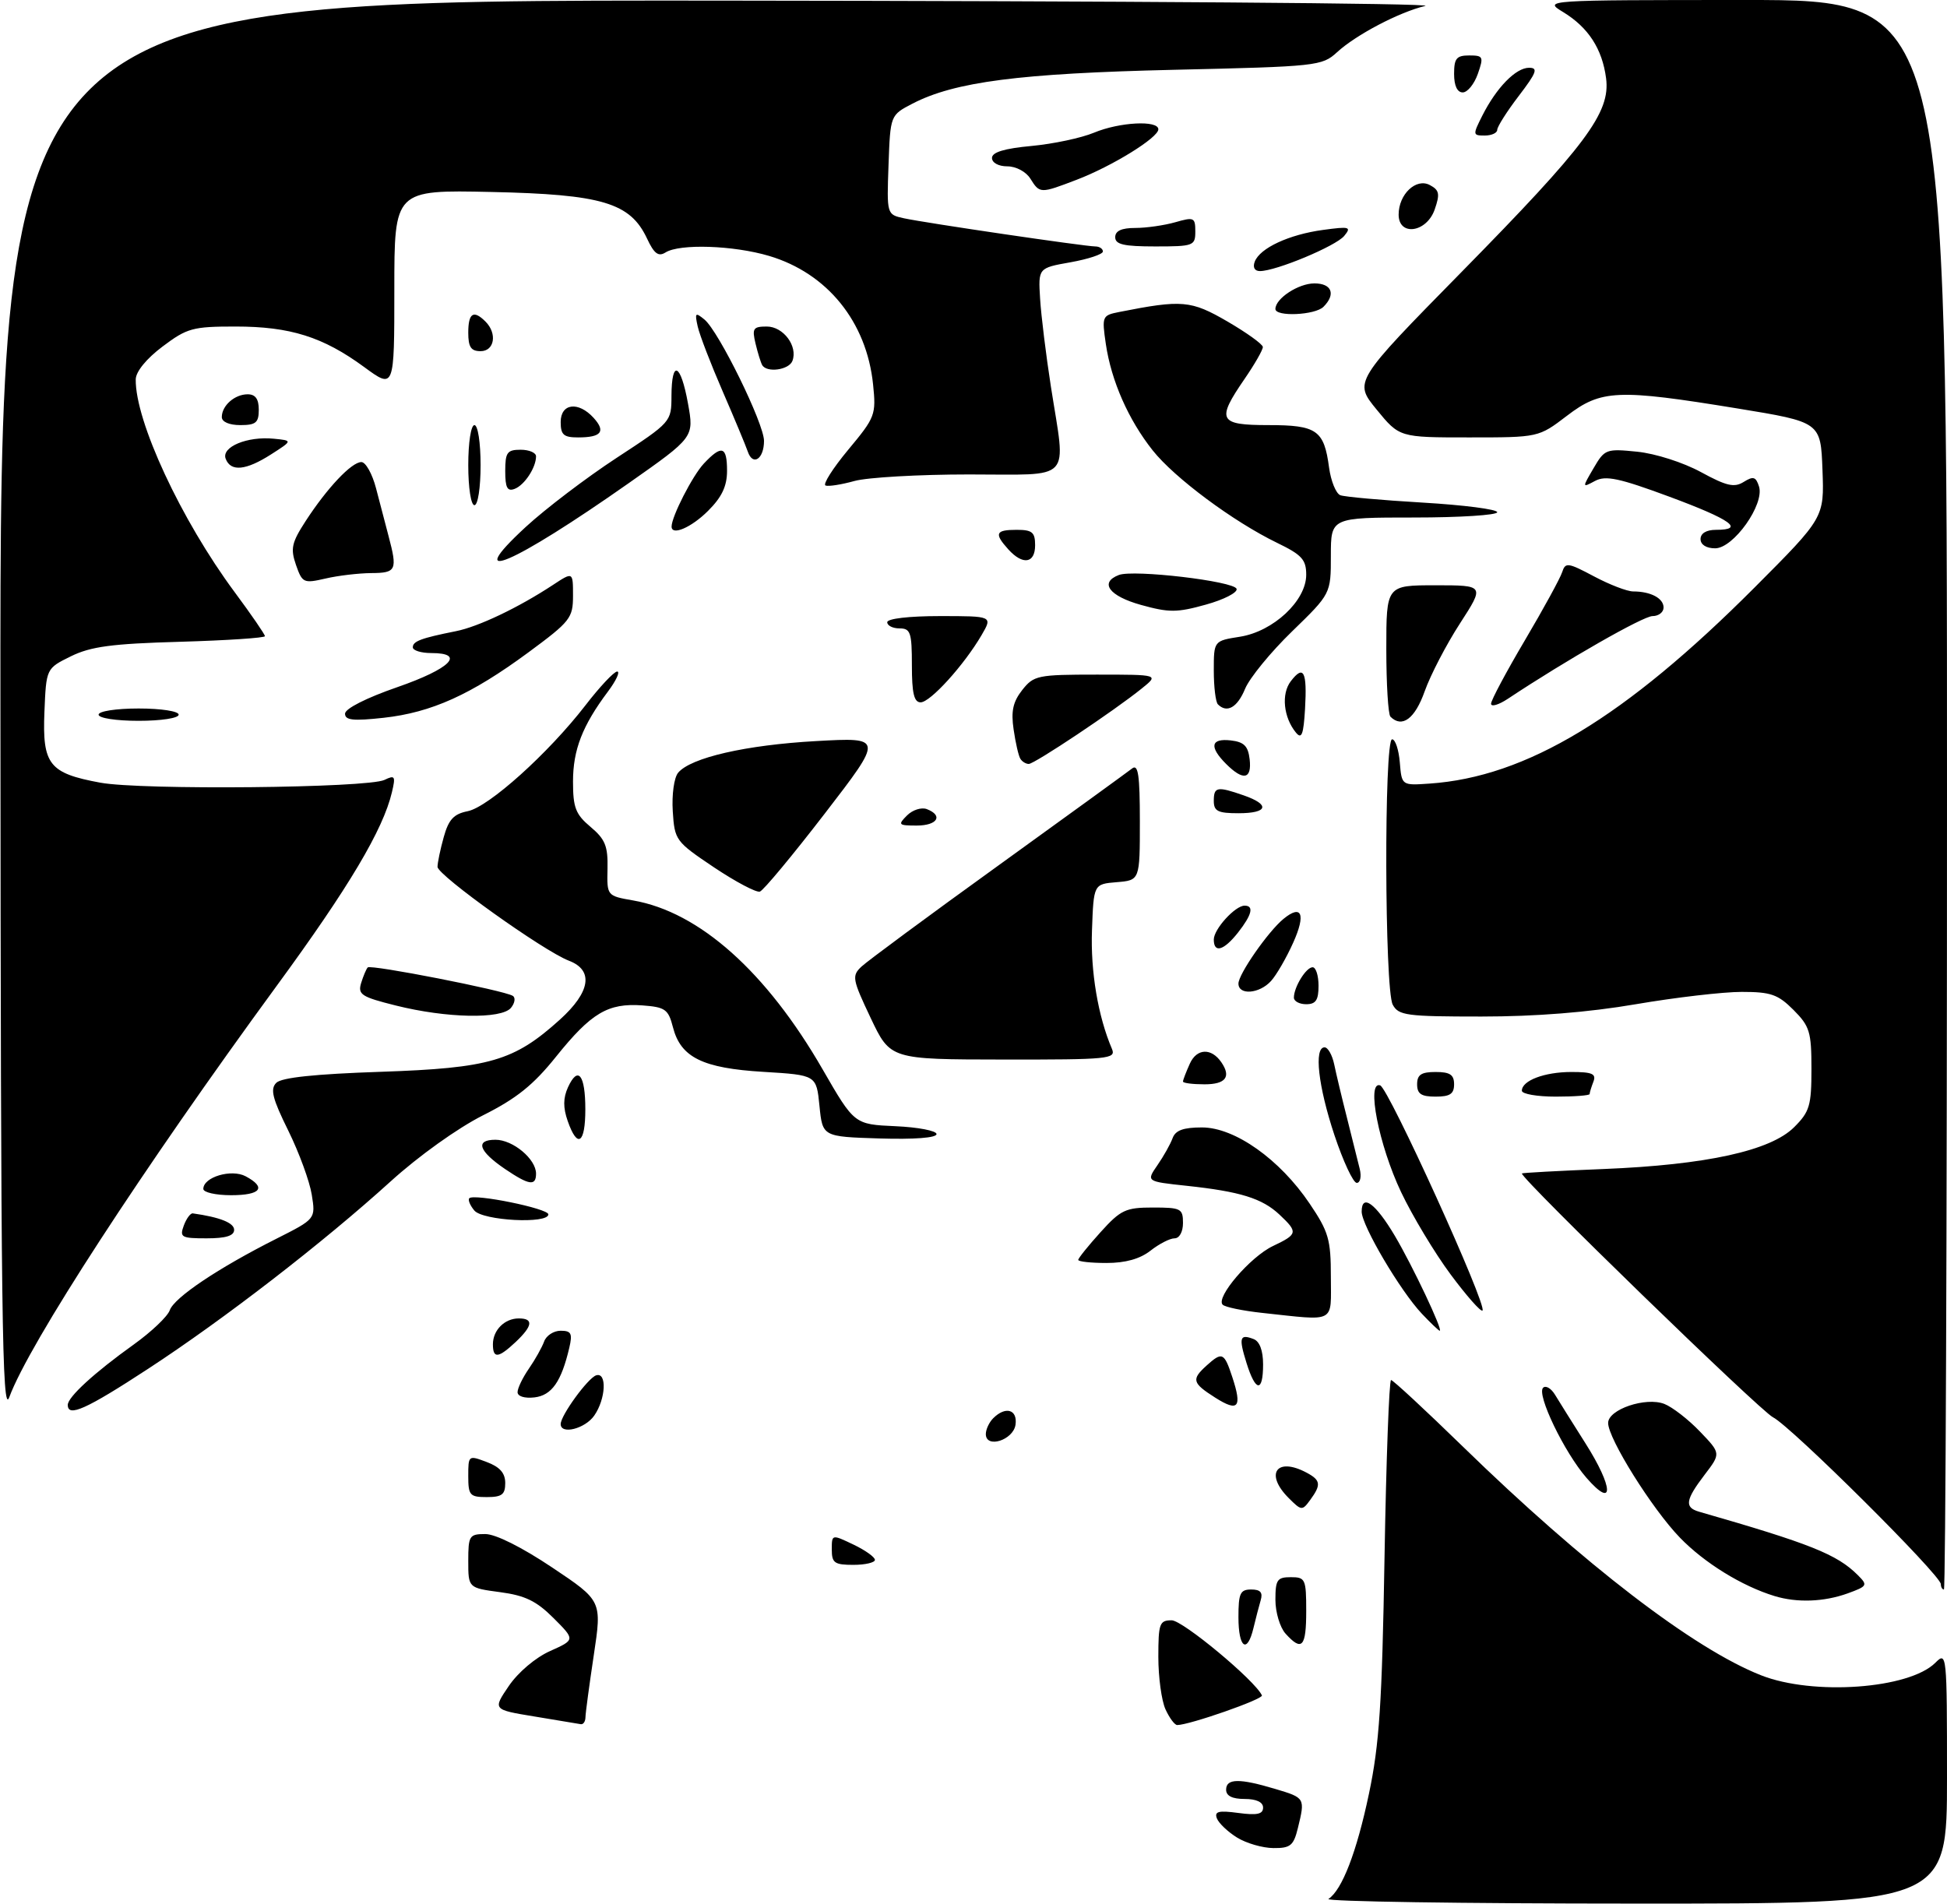 <?xml version="1.0" encoding="UTF-8" standalone="no"?>
<!DOCTYPE svg PUBLIC "-//W3C//DTD SVG 1.1//EN" "http://www.w3.org/Graphics/SVG/1.1/DTD/svg11.dtd" >
<svg xmlns="http://www.w3.org/2000/svg" xmlns:xlink="http://www.w3.org/1999/xlink" version="1.1" viewBox="0 0 316 309">
 <g >
 <path fill="currentColor"
d=" M 215.61 308.23 C 217.82 306.77 220.19 300.63 222.18 291.16 C 223.87 283.17 224.31 276.52 224.71 252.75 C 224.98 236.94 225.46 224.00 225.77 224.00 C 226.08 224.00 231.32 228.86 237.42 234.80 C 257.05 253.92 274.91 267.63 285.81 271.92 C 294.26 275.26 309.86 274.14 314.11 269.89 C 315.96 268.04 316.00 268.38 316.00 288.50 C 316.00 309.00 316.00 309.00 265.25 308.98 C 237.34 308.98 215.00 308.64 215.61 308.23 Z  M 200.77 298.26 C 199.27 297.33 197.80 295.93 197.50 295.15 C 197.07 294.02 197.78 293.84 200.98 294.27 C 204.02 294.68 205.00 294.47 205.00 293.40 C 205.00 292.51 203.91 292.00 202.00 292.00 C 200.00 292.00 199.00 291.50 199.00 290.50 C 199.00 288.66 201.14 288.62 207.00 290.38 C 211.83 291.82 211.84 291.85 210.64 296.75 C 209.95 299.57 209.43 300.00 206.67 299.97 C 204.93 299.96 202.27 299.19 200.77 298.26 Z  M 86.73 278.61 C 79.97 277.50 79.97 277.50 82.58 273.66 C 84.09 271.44 86.92 269.04 89.28 267.99 C 93.36 266.16 93.36 266.16 89.83 262.63 C 87.06 259.86 85.22 258.97 81.16 258.43 C 76.00 257.74 76.00 257.74 76.00 253.37 C 76.00 249.27 76.17 249.00 78.76 249.00 C 80.44 249.00 84.69 251.13 89.61 254.42 C 97.70 259.83 97.70 259.83 96.37 268.67 C 95.64 273.53 95.03 278.06 95.02 278.75 C 95.01 279.44 94.66 279.94 94.25 279.86 C 93.84 279.79 90.46 279.23 86.73 278.61 Z  M 189.16 277.45 C 188.52 276.05 188.00 272.23 188.00 268.95 C 188.00 263.52 188.19 263.00 190.16 263.00 C 191.96 263.00 203.72 272.78 204.81 275.19 C 205.09 275.79 193.04 280.00 191.06 280.00 C 190.65 280.00 189.80 278.85 189.16 277.45 Z  M 201.00 262.50 C 201.00 258.62 201.28 258.00 203.07 258.00 C 204.57 258.00 204.99 258.48 204.61 259.75 C 204.33 260.71 203.80 262.74 203.44 264.25 C 202.42 268.52 201.00 267.49 201.00 262.50 Z  M 208.65 265.17 C 207.74 264.17 207.00 261.69 207.00 259.67 C 207.00 256.42 207.29 256.00 209.50 256.00 C 211.86 256.00 212.00 256.30 212.00 261.50 C 212.00 267.35 211.31 268.11 208.65 265.17 Z  M 288.00 259.06 C 282.72 257.45 276.61 253.68 272.64 249.57 C 268.15 244.93 261.00 233.51 261.00 230.97 C 261.00 228.77 267.11 226.70 270.13 227.88 C 271.43 228.39 274.03 230.40 275.90 232.36 C 279.31 235.91 279.31 235.91 276.65 239.39 C 273.55 243.46 273.36 244.68 275.75 245.37 C 293.81 250.56 298.15 252.29 301.53 255.67 C 303.17 257.31 303.09 257.46 299.88 258.63 C 296.03 260.02 291.65 260.18 288.00 259.06 Z  M 315.00 257.13 C 315.00 255.68 290.70 231.52 287.75 230.04 C 285.67 229.00 247.00 191.45 247.00 190.47 C 247.00 190.37 252.96 190.04 260.25 189.75 C 276.95 189.07 287.38 186.78 291.20 182.95 C 293.71 180.45 294.00 179.45 294.00 173.50 C 294.00 167.48 293.72 166.57 291.08 163.92 C 288.56 161.40 287.40 161.00 282.68 161.00 C 279.66 161.00 271.93 161.90 265.50 163.00 C 257.80 164.32 249.24 165.00 240.44 165.00 C 228.25 165.00 226.98 164.83 226.04 163.07 C 224.71 160.59 224.62 120.00 225.94 120.00 C 226.46 120.00 227.02 121.69 227.19 123.75 C 227.50 127.50 227.50 127.50 232.00 127.19 C 247.73 126.12 263.71 116.47 284.79 95.34 C 296.08 84.02 296.08 84.02 295.79 76.27 C 295.50 68.51 295.50 68.51 282.00 66.30 C 262.53 63.12 259.88 63.23 254.30 67.50 C 249.71 71.00 249.71 71.00 238.42 71.00 C 227.13 71.00 227.13 71.00 223.42 66.47 C 219.72 61.95 219.72 61.95 237.14 44.22 C 257.45 23.56 261.39 18.29 260.67 12.71 C 260.05 7.94 257.79 4.45 253.70 1.96 C 250.50 0.01 250.50 0.01 283.25 0.00 C 316.00 0.00 316.00 0.00 316.00 129.00 C 316.00 199.95 315.77 258.00 315.50 258.00 C 315.23 258.00 315.00 257.61 315.00 257.13 Z  M 135.00 251.52 C 135.00 249.03 135.00 249.03 138.50 250.70 C 140.43 251.62 142.00 252.74 142.00 253.19 C 142.00 253.63 140.43 254.00 138.50 254.00 C 135.44 254.00 135.00 253.69 135.00 251.52 Z  M 209.15 243.15 C 205.22 239.22 207.20 236.43 212.07 239.04 C 214.36 240.26 214.45 241.00 212.65 243.46 C 211.35 245.24 211.23 245.23 209.15 243.15 Z  M 76.00 239.59 C 76.00 236.21 76.03 236.19 79.00 237.31 C 81.13 238.11 82.00 239.10 82.00 240.72 C 82.00 242.59 81.46 243.00 79.00 243.00 C 76.25 243.00 76.00 242.71 76.00 239.59 Z  M 257.50 239.89 C 253.90 235.76 249.34 226.31 250.45 225.25 C 250.88 224.84 251.74 225.34 252.37 226.37 C 252.99 227.40 255.21 230.94 257.30 234.24 C 261.89 241.47 262.02 245.07 257.50 239.89 Z  M 160.00 232.77 C 160.00 232.02 160.54 230.86 161.20 230.20 C 163.20 228.20 165.17 228.78 164.82 231.25 C 164.46 233.76 160.00 235.17 160.00 232.77 Z  M 91.00 231.15 C 91.00 229.74 95.41 223.69 96.75 223.24 C 98.54 222.66 98.33 227.08 96.44 229.78 C 94.95 231.91 91.00 232.91 91.00 231.15 Z  M 0.07 115.25 C 0.00 0.00 0.00 0.00 117.25 0.10 C 181.74 0.16 233.07 0.54 231.33 0.96 C 227.08 1.97 220.08 5.65 217.00 8.48 C 214.57 10.71 213.78 10.80 190.50 11.33 C 165.49 11.91 154.95 13.27 148.10 16.82 C 144.50 18.69 144.50 18.69 144.21 26.76 C 143.92 34.82 143.92 34.82 146.71 35.43 C 150.20 36.19 176.05 39.99 177.75 40.00 C 178.44 40.00 179.00 40.37 179.00 40.82 C 179.00 41.27 176.64 42.05 173.75 42.57 C 168.50 43.50 168.50 43.50 168.81 48.50 C 168.98 51.25 169.77 57.66 170.56 62.74 C 173.01 78.47 174.38 77.00 157.25 77.01 C 149.14 77.01 140.79 77.49 138.69 78.07 C 136.60 78.65 134.48 78.99 133.99 78.81 C 133.50 78.64 135.15 76.03 137.66 73.01 C 142.06 67.73 142.21 67.33 141.70 62.39 C 140.65 52.23 134.27 44.35 124.83 41.54 C 119.04 39.82 110.30 39.53 108.01 40.98 C 106.86 41.70 106.16 41.18 105.01 38.71 C 102.28 32.91 97.73 31.55 79.75 31.16 C 64.00 30.82 64.00 30.82 64.00 47.00 C 64.00 63.17 64.00 63.17 59.11 59.58 C 52.43 54.68 47.10 53.00 38.22 53.00 C 31.28 53.00 30.36 53.25 26.38 56.25 C 23.77 58.21 22.05 60.32 22.03 61.57 C 21.93 68.34 29.38 84.37 38.09 96.12 C 40.79 99.76 43.00 102.98 43.00 103.26 C 43.00 103.54 36.81 103.95 29.25 104.17 C 18.14 104.48 14.73 104.94 11.50 106.53 C 7.50 108.50 7.50 108.50 7.21 115.56 C 6.86 124.10 7.97 125.51 16.28 127.04 C 22.92 128.27 59.66 127.91 62.40 126.59 C 64.10 125.77 64.23 125.97 63.61 128.59 C 62.18 134.68 56.60 144.05 44.92 160.00 C 23.14 189.76 4.67 218.16 1.51 226.78 C 0.34 229.96 0.13 213.84 0.07 115.25 Z  M 11.00 228.04 C 11.00 226.76 15.31 222.81 21.71 218.23 C 24.57 216.18 27.20 213.68 27.55 212.68 C 28.26 210.62 35.42 205.82 44.87 201.06 C 51.23 197.85 51.23 197.85 50.60 193.92 C 50.26 191.76 48.54 187.07 46.78 183.50 C 44.21 178.30 43.83 176.77 44.84 175.76 C 45.69 174.90 51.13 174.33 61.80 173.97 C 79.49 173.37 83.43 172.22 90.87 165.50 C 95.84 161.01 96.38 157.48 92.34 155.94 C 88.26 154.39 71.00 142.06 71.01 140.70 C 71.01 140.04 71.46 137.87 72.02 135.87 C 72.81 133.02 73.64 132.12 75.91 131.67 C 79.31 130.99 88.99 122.28 94.99 114.52 C 97.33 111.48 99.66 109.00 100.17 109.00 C 100.68 109.00 100.01 110.46 98.67 112.25 C 94.52 117.79 93.00 121.71 93.00 126.86 C 93.00 131.09 93.42 132.18 95.85 134.22 C 98.23 136.22 98.68 137.34 98.60 141.01 C 98.50 145.41 98.50 145.41 102.78 146.16 C 113.50 148.03 124.38 157.73 133.51 173.57 C 138.66 182.50 138.66 182.50 145.33 182.80 C 149.00 182.96 152.00 183.54 152.00 184.08 C 152.00 184.69 148.39 184.96 142.75 184.79 C 133.50 184.50 133.50 184.50 133.00 179.50 C 132.50 174.50 132.50 174.50 123.93 173.98 C 114.03 173.39 110.48 171.64 109.22 166.74 C 108.47 163.82 107.98 163.47 104.24 163.19 C 98.68 162.79 95.96 164.40 90.25 171.51 C 86.56 176.12 83.81 178.32 78.36 181.05 C 74.28 183.11 67.95 187.63 63.39 191.77 C 52.43 201.71 36.43 214.08 24.05 222.17 C 13.99 228.75 11.00 230.09 11.00 228.04 Z  M 197.25 226.87 C 193.49 224.48 193.34 223.91 195.83 221.65 C 198.36 219.37 198.68 219.51 200.00 223.51 C 201.63 228.45 200.99 229.24 197.25 226.87 Z  M 84.00 225.97 C 84.00 225.33 84.83 223.61 85.84 222.15 C 86.85 220.69 87.96 218.71 88.31 217.75 C 88.65 216.79 89.86 216.00 90.99 216.00 C 92.71 216.00 92.94 216.44 92.40 218.75 C 91.11 224.26 89.55 226.49 86.74 226.82 C 85.14 227.00 84.00 226.65 84.00 225.97 Z  M 202.32 221.26 C 201.02 217.10 201.20 216.48 203.46 217.35 C 204.44 217.72 205.00 219.21 205.00 221.47 C 205.00 226.06 203.79 225.97 202.32 221.26 Z  M 80.00 218.20 C 80.00 215.90 81.90 214.00 84.20 214.00 C 86.63 214.00 86.46 215.21 83.69 217.83 C 80.87 220.47 80.00 220.56 80.00 218.20 Z  M 230.78 213.25 C 227.25 209.51 221.01 198.92 221.00 196.67 C 221.00 193.67 223.25 195.31 226.37 200.57 C 229.26 205.45 234.25 216.00 233.67 216.00 C 233.51 216.00 232.21 214.76 230.78 213.25 Z  M 204.83 213.10 C 201.71 212.76 198.83 212.17 198.44 211.77 C 197.27 210.60 202.92 204.00 206.60 202.25 C 210.64 200.33 210.70 200.01 207.66 197.15 C 204.85 194.51 201.28 193.40 192.57 192.47 C 186.03 191.77 186.03 191.77 187.85 189.13 C 188.85 187.69 189.96 185.71 190.31 184.75 C 190.77 183.47 192.04 183.00 195.08 183.00 C 200.41 183.00 207.71 188.17 212.56 195.37 C 215.64 199.93 216.00 201.19 216.00 207.24 C 216.00 214.92 216.99 214.40 204.83 213.10 Z  M 235.43 206.85 C 232.84 203.36 229.23 197.35 227.40 193.50 C 223.78 185.87 221.73 175.41 224.00 176.17 C 225.37 176.62 241.41 211.92 240.61 212.72 C 240.35 212.98 238.02 210.34 235.43 206.85 Z  M 175.00 204.50 C 175.00 204.23 176.63 202.20 178.62 200.00 C 181.90 196.37 182.69 196.00 187.12 196.00 C 191.66 196.00 192.00 196.17 192.00 198.50 C 192.00 199.95 191.42 201.00 190.63 201.00 C 189.88 201.00 188.13 201.90 186.73 203.00 C 185.02 204.34 182.67 205.00 179.59 205.00 C 177.07 205.00 175.00 204.78 175.00 204.50 Z  M 29.83 198.93 C 30.25 197.79 30.91 196.90 31.29 196.95 C 35.70 197.57 38.00 198.49 38.00 199.62 C 38.00 200.59 36.66 201.00 33.53 201.00 C 29.43 201.00 29.13 200.83 29.83 198.93 Z  M 76.98 196.48 C 76.28 195.64 75.92 194.75 76.17 194.49 C 76.96 193.71 89.00 196.16 89.00 197.11 C 89.00 198.70 78.36 198.14 76.98 196.48 Z  M 33.00 192.98 C 33.00 191.05 37.56 189.70 39.87 190.93 C 43.30 192.76 42.34 194.00 37.50 194.00 C 35.02 194.00 33.00 193.54 33.00 192.98 Z  M 81.97 189.75 C 77.67 186.83 77.07 185.00 80.42 185.00 C 83.25 185.00 87.00 188.13 87.00 190.50 C 87.00 192.56 85.87 192.39 81.97 189.75 Z  M 216.58 184.25 C 213.94 176.31 213.23 170.00 214.98 170.00 C 215.52 170.00 216.22 171.24 216.54 172.75 C 216.85 174.26 217.79 178.20 218.63 181.50 C 219.46 184.80 220.39 188.51 220.69 189.75 C 220.99 190.99 220.77 192.00 220.20 192.00 C 219.63 192.00 218.00 188.51 216.58 184.25 Z  M 92.14 181.96 C 91.38 179.79 91.39 178.23 92.18 176.49 C 93.81 172.93 95.00 174.43 95.00 180.06 C 95.00 185.64 93.72 186.49 92.14 181.96 Z  M 230.00 176.00 C 230.00 174.44 230.67 174.00 233.00 174.00 C 235.33 174.00 236.00 174.44 236.00 176.00 C 236.00 177.56 235.33 178.00 233.00 178.00 C 230.67 178.00 230.00 177.56 230.00 176.00 Z  M 247.00 177.04 C 247.00 175.39 250.68 174.00 255.04 174.00 C 258.44 174.00 259.10 174.30 258.61 175.58 C 258.27 176.45 258.00 177.35 258.00 177.58 C 258.00 177.81 255.53 178.00 252.50 178.00 C 249.47 178.00 247.00 177.57 247.00 177.04 Z  M 192.00 175.55 C 192.00 175.30 192.51 173.98 193.12 172.63 C 194.25 170.15 196.61 170.06 198.23 172.43 C 199.85 174.79 198.93 176.00 195.50 176.00 C 193.57 176.00 192.00 175.80 192.00 175.55 Z  M 141.31 165.23 C 138.33 158.94 138.23 158.40 139.81 156.90 C 140.74 156.02 150.72 148.64 162.00 140.51 C 173.28 132.37 183.06 125.27 183.75 124.73 C 184.73 123.97 185.00 125.81 185.00 133.32 C 185.00 142.88 185.00 142.88 181.25 143.19 C 177.50 143.50 177.50 143.50 177.23 151.00 C 176.98 157.68 178.21 164.97 180.47 170.25 C 181.16 171.88 179.96 172.00 162.86 171.98 C 144.50 171.96 144.50 171.96 141.31 165.23 Z  M 64.24 163.21 C 58.66 161.82 58.05 161.42 58.61 159.57 C 58.96 158.43 59.44 157.29 59.68 157.03 C 60.15 156.51 81.79 160.75 83.22 161.64 C 83.70 161.93 83.57 162.81 82.93 163.59 C 81.38 165.45 72.46 165.27 64.24 163.21 Z  M 210.00 161.93 C 210.00 160.22 211.98 157.00 213.04 157.00 C 213.57 157.00 214.00 158.35 214.00 160.00 C 214.00 162.33 213.56 163.00 212.00 163.00 C 210.90 163.00 210.00 162.52 210.00 161.93 Z  M 201.00 159.65 C 201.00 158.12 205.82 151.20 208.30 149.16 C 211.27 146.71 211.97 148.38 209.90 152.98 C 208.80 155.45 207.17 158.26 206.29 159.23 C 204.40 161.32 201.00 161.58 201.00 159.65 Z  M 197.00 152.50 C 197.00 150.81 200.47 147.00 202.00 147.00 C 203.56 147.00 203.19 148.49 200.93 151.37 C 198.62 154.30 197.00 154.77 197.00 152.50 Z  M 115.89 140.79 C 109.65 136.60 109.49 136.39 109.19 131.67 C 109.02 128.98 109.40 126.22 110.06 125.43 C 112.09 122.98 121.08 120.92 132.44 120.29 C 143.39 119.68 143.39 119.68 133.88 132.03 C 128.65 138.82 123.91 144.53 123.33 144.72 C 122.76 144.91 119.41 143.14 115.89 140.79 Z  M 147.21 132.36 C 148.11 131.46 149.55 131.00 150.42 131.33 C 153.14 132.38 152.14 134.00 148.79 134.00 C 145.81 134.00 145.69 133.88 147.21 132.36 Z  M 197.00 130.00 C 197.00 127.70 197.54 127.60 201.85 129.10 C 206.20 130.61 205.79 132.00 201.00 132.00 C 197.67 132.00 197.00 131.67 197.00 130.00 Z  M 199.00 124.00 C 196.22 121.22 196.50 119.81 199.75 120.18 C 201.91 120.43 202.57 121.09 202.82 123.25 C 203.19 126.50 201.78 126.78 199.00 124.00 Z  M 165.60 123.15 C 165.31 122.69 164.82 120.55 164.51 118.40 C 164.07 115.43 164.41 113.91 165.91 112.00 C 167.78 109.63 168.41 109.50 178.00 109.50 C 188.11 109.50 188.11 109.50 185.30 111.76 C 180.86 115.35 167.90 124.00 166.97 124.00 C 166.50 124.00 165.88 123.62 165.60 123.15 Z  M 210.33 118.91 C 208.31 116.45 207.92 112.62 209.50 110.57 C 211.58 107.86 212.16 108.97 211.81 115.05 C 211.56 119.25 211.26 120.04 210.33 118.91 Z  M 16.00 116.00 C 16.00 115.44 18.83 115.00 22.50 115.00 C 26.17 115.00 29.00 115.44 29.00 116.00 C 29.00 116.56 26.17 117.00 22.50 117.00 C 18.83 117.00 16.00 116.56 16.00 116.00 Z  M 56.00 115.84 C 56.00 115.03 59.44 113.28 64.50 111.53 C 73.11 108.54 75.64 106.00 70.00 106.00 C 68.35 106.00 67.00 105.58 67.00 105.07 C 67.00 104.08 68.34 103.58 74.00 102.45 C 77.64 101.73 84.16 98.62 89.75 94.94 C 93.00 92.80 93.00 92.80 93.00 96.68 C 93.00 100.32 92.58 100.86 85.75 105.90 C 76.44 112.76 70.04 115.65 62.25 116.51 C 57.31 117.05 56.00 116.91 56.00 115.84 Z  M 225.67 116.33 C 225.30 115.97 225.00 111.02 225.00 105.33 C 225.00 95.00 225.00 95.00 232.98 95.00 C 240.96 95.00 240.96 95.00 236.95 101.20 C 234.74 104.61 232.17 109.56 231.23 112.20 C 229.65 116.67 227.56 118.22 225.67 116.33 Z  M 197.67 114.33 C 197.30 113.97 197.00 111.50 197.00 108.85 C 197.00 104.02 197.00 104.02 201.25 103.35 C 206.67 102.49 212.00 97.51 212.00 93.30 C 212.00 90.83 211.30 90.06 207.25 88.10 C 200.18 84.67 190.62 77.57 187.08 73.10 C 183.13 68.12 180.36 61.81 179.48 55.85 C 178.82 51.33 178.88 51.19 181.65 50.64 C 191.87 48.62 193.30 48.75 199.21 52.18 C 202.35 54.01 204.94 55.87 204.96 56.32 C 204.98 56.77 203.65 59.10 202.00 61.50 C 197.38 68.22 197.78 69.00 205.88 69.00 C 213.73 69.00 214.90 69.82 215.71 75.90 C 216.01 78.09 216.83 80.10 217.53 80.38 C 218.24 80.65 224.26 81.19 230.91 81.58 C 237.56 81.97 243.00 82.67 243.00 83.14 C 243.00 83.61 236.93 84.00 229.50 84.00 C 216.00 84.00 216.00 84.00 216.00 90.19 C 216.00 96.37 216.00 96.37 209.71 102.48 C 206.24 105.84 202.81 110.04 202.08 111.80 C 200.83 114.84 199.14 115.80 197.67 114.33 Z  M 242.00 114.22 C 242.00 113.67 244.47 109.04 247.49 103.93 C 250.51 98.82 253.23 93.84 253.54 92.87 C 254.06 91.25 254.46 91.30 258.70 93.55 C 261.23 94.90 264.09 96.00 265.07 96.00 C 267.91 96.00 270.00 97.11 270.00 98.61 C 270.00 99.37 269.20 100.00 268.21 100.00 C 266.69 100.00 254.19 107.14 244.75 113.41 C 243.24 114.41 242.00 114.78 242.00 114.22 Z  M 148.00 108.00 C 148.00 102.67 147.78 102.00 146.00 102.00 C 144.90 102.00 144.00 101.55 144.00 101.00 C 144.00 100.41 147.52 100.00 152.56 100.00 C 161.11 100.00 161.11 100.00 159.31 103.09 C 156.47 107.95 150.99 114.00 149.42 114.00 C 148.35 114.00 148.00 112.52 148.00 108.00 Z  M 185.19 98.19 C 180.01 96.75 178.39 94.56 181.59 93.33 C 183.98 92.41 200.29 94.33 200.70 95.58 C 200.89 96.17 198.65 97.33 195.71 98.14 C 191.03 99.45 189.73 99.45 185.19 98.19 Z  M 48.04 91.70 C 47.12 89.04 47.33 88.09 49.61 84.57 C 53.09 79.21 57.06 75.00 58.65 75.00 C 59.35 75.00 60.42 76.91 61.03 79.25 C 61.63 81.59 62.55 85.08 63.06 87.00 C 64.53 92.55 64.33 93.00 60.25 93.02 C 58.19 93.04 54.84 93.43 52.81 93.91 C 49.28 94.72 49.06 94.62 48.04 91.70 Z  M 85.32 85.54 C 88.53 82.58 95.16 77.54 100.06 74.33 C 108.95 68.51 108.97 68.49 108.98 64.25 C 109.01 58.28 110.48 58.96 111.66 65.49 C 112.65 70.97 112.65 70.97 102.06 78.41 C 83.14 91.70 74.80 95.25 85.32 85.54 Z  M 163.65 89.17 C 161.32 86.59 161.57 86.00 165.00 86.00 C 167.53 86.00 168.00 86.39 168.00 88.50 C 168.00 91.46 166.00 91.77 163.65 89.17 Z  M 276.00 87.50 C 276.00 86.57 276.94 86.00 278.50 86.00 C 283.28 86.00 280.94 84.33 270.99 80.64 C 262.79 77.60 260.61 77.14 258.88 78.06 C 256.77 79.19 256.77 79.19 258.64 75.99 C 260.44 72.90 260.68 72.81 265.73 73.32 C 268.68 73.62 273.18 75.06 276.05 76.62 C 280.23 78.90 281.48 79.18 283.01 78.22 C 284.57 77.25 284.98 77.38 285.49 78.97 C 286.41 81.87 281.35 89.00 278.37 89.00 C 276.93 89.00 276.00 88.41 276.00 87.50 Z  M 109.00 85.47 C 109.00 83.84 112.40 77.21 114.22 75.26 C 117.14 72.15 118.00 72.42 118.00 76.42 C 118.00 78.91 117.16 80.69 114.92 82.92 C 112.22 85.62 109.00 87.01 109.00 85.47 Z  M 76.00 75.50 C 76.00 71.83 76.44 69.00 77.00 69.00 C 77.56 69.00 78.00 71.83 78.00 75.50 C 78.00 79.17 77.56 82.00 77.00 82.00 C 76.44 82.00 76.00 79.17 76.00 75.50 Z  M 82.00 76.47 C 82.00 73.44 82.31 73.00 84.50 73.00 C 85.88 73.00 87.00 73.48 87.00 74.07 C 87.00 75.89 85.13 78.74 83.53 79.35 C 82.34 79.81 82.00 79.17 82.00 76.47 Z  M 36.63 74.47 C 35.89 72.55 40.13 70.78 44.44 71.21 C 47.50 71.51 47.50 71.51 44.00 73.75 C 39.91 76.37 37.45 76.61 36.63 74.47 Z  M 121.37 73.31 C 121.03 72.32 119.19 67.90 117.28 63.50 C 115.37 59.10 113.55 54.38 113.24 53.00 C 112.74 50.76 112.85 50.65 114.34 51.87 C 116.66 53.79 124.00 68.74 124.00 71.56 C 124.00 74.50 122.19 75.71 121.37 73.31 Z  M 91.00 68.50 C 91.00 65.46 93.87 65.10 96.35 67.83 C 98.36 70.05 97.60 71.00 93.83 71.00 C 91.48 71.00 91.00 70.58 91.00 68.50 Z  M 36.00 67.70 C 36.00 65.84 38.09 64.00 40.20 64.00 C 41.45 64.00 42.00 64.76 42.00 66.50 C 42.00 68.61 41.53 69.00 39.00 69.00 C 37.21 69.00 36.00 68.48 36.00 67.70 Z  M 123.70 59.25 C 123.47 58.84 122.98 57.26 122.62 55.75 C 122.04 53.31 122.24 53.00 124.45 53.00 C 127.14 53.00 129.52 56.19 128.61 58.58 C 128.04 60.06 124.43 60.55 123.70 59.25 Z  M 76.00 54.00 C 76.00 50.80 76.85 50.25 78.80 52.20 C 80.73 54.13 80.26 57.00 78.00 57.00 C 76.44 57.00 76.00 56.33 76.00 54.00 Z  M 207.00 50.15 C 207.00 48.45 210.73 46.00 213.33 46.00 C 216.16 46.00 216.84 47.76 214.80 49.80 C 213.44 51.16 207.00 51.45 207.00 50.15 Z  M 203.65 42.46 C 204.50 40.26 209.21 38.07 214.73 37.32 C 219.06 36.73 219.38 36.82 218.16 38.30 C 216.79 39.95 207.10 44.00 204.49 44.00 C 203.62 44.00 203.29 43.40 203.65 42.46 Z  M 181.00 38.50 C 181.00 37.47 182.03 37.00 184.26 37.00 C 186.05 37.00 188.97 36.58 190.76 36.07 C 193.78 35.20 194.00 35.30 194.00 37.57 C 194.00 39.89 193.72 40.00 187.50 40.00 C 182.39 40.00 181.00 39.68 181.00 38.50 Z  M 227.00 34.83 C 227.00 31.53 229.84 28.84 232.07 30.04 C 233.61 30.86 233.73 31.48 232.85 34.01 C 231.54 37.76 227.00 38.40 227.00 34.83 Z  M 167.23 29.00 C 166.53 27.87 164.90 27.00 163.49 27.00 C 162.06 27.00 161.00 26.42 161.00 25.64 C 161.00 24.71 162.98 24.10 167.43 23.69 C 170.96 23.36 175.51 22.39 177.55 21.54 C 181.69 19.81 188.00 19.48 188.00 20.99 C 188.00 22.35 180.50 26.98 174.74 29.18 C 168.83 31.44 168.76 31.44 167.23 29.00 Z  M 240.59 18.75 C 242.89 14.21 246.02 11.00 248.17 11.00 C 249.68 11.00 249.40 11.77 246.49 15.58 C 244.57 18.09 243.00 20.57 243.00 21.08 C 243.00 21.58 242.09 22.00 240.97 22.00 C 239.02 22.00 239.01 21.89 240.59 18.75 Z  M 236.00 12.00 C 236.00 9.48 236.39 9.00 238.45 9.00 C 240.73 9.00 240.83 9.20 239.85 12.00 C 239.27 13.65 238.17 15.00 237.40 15.00 C 236.51 15.00 236.00 13.91 236.00 12.00 Z "/>
</g>
</svg>